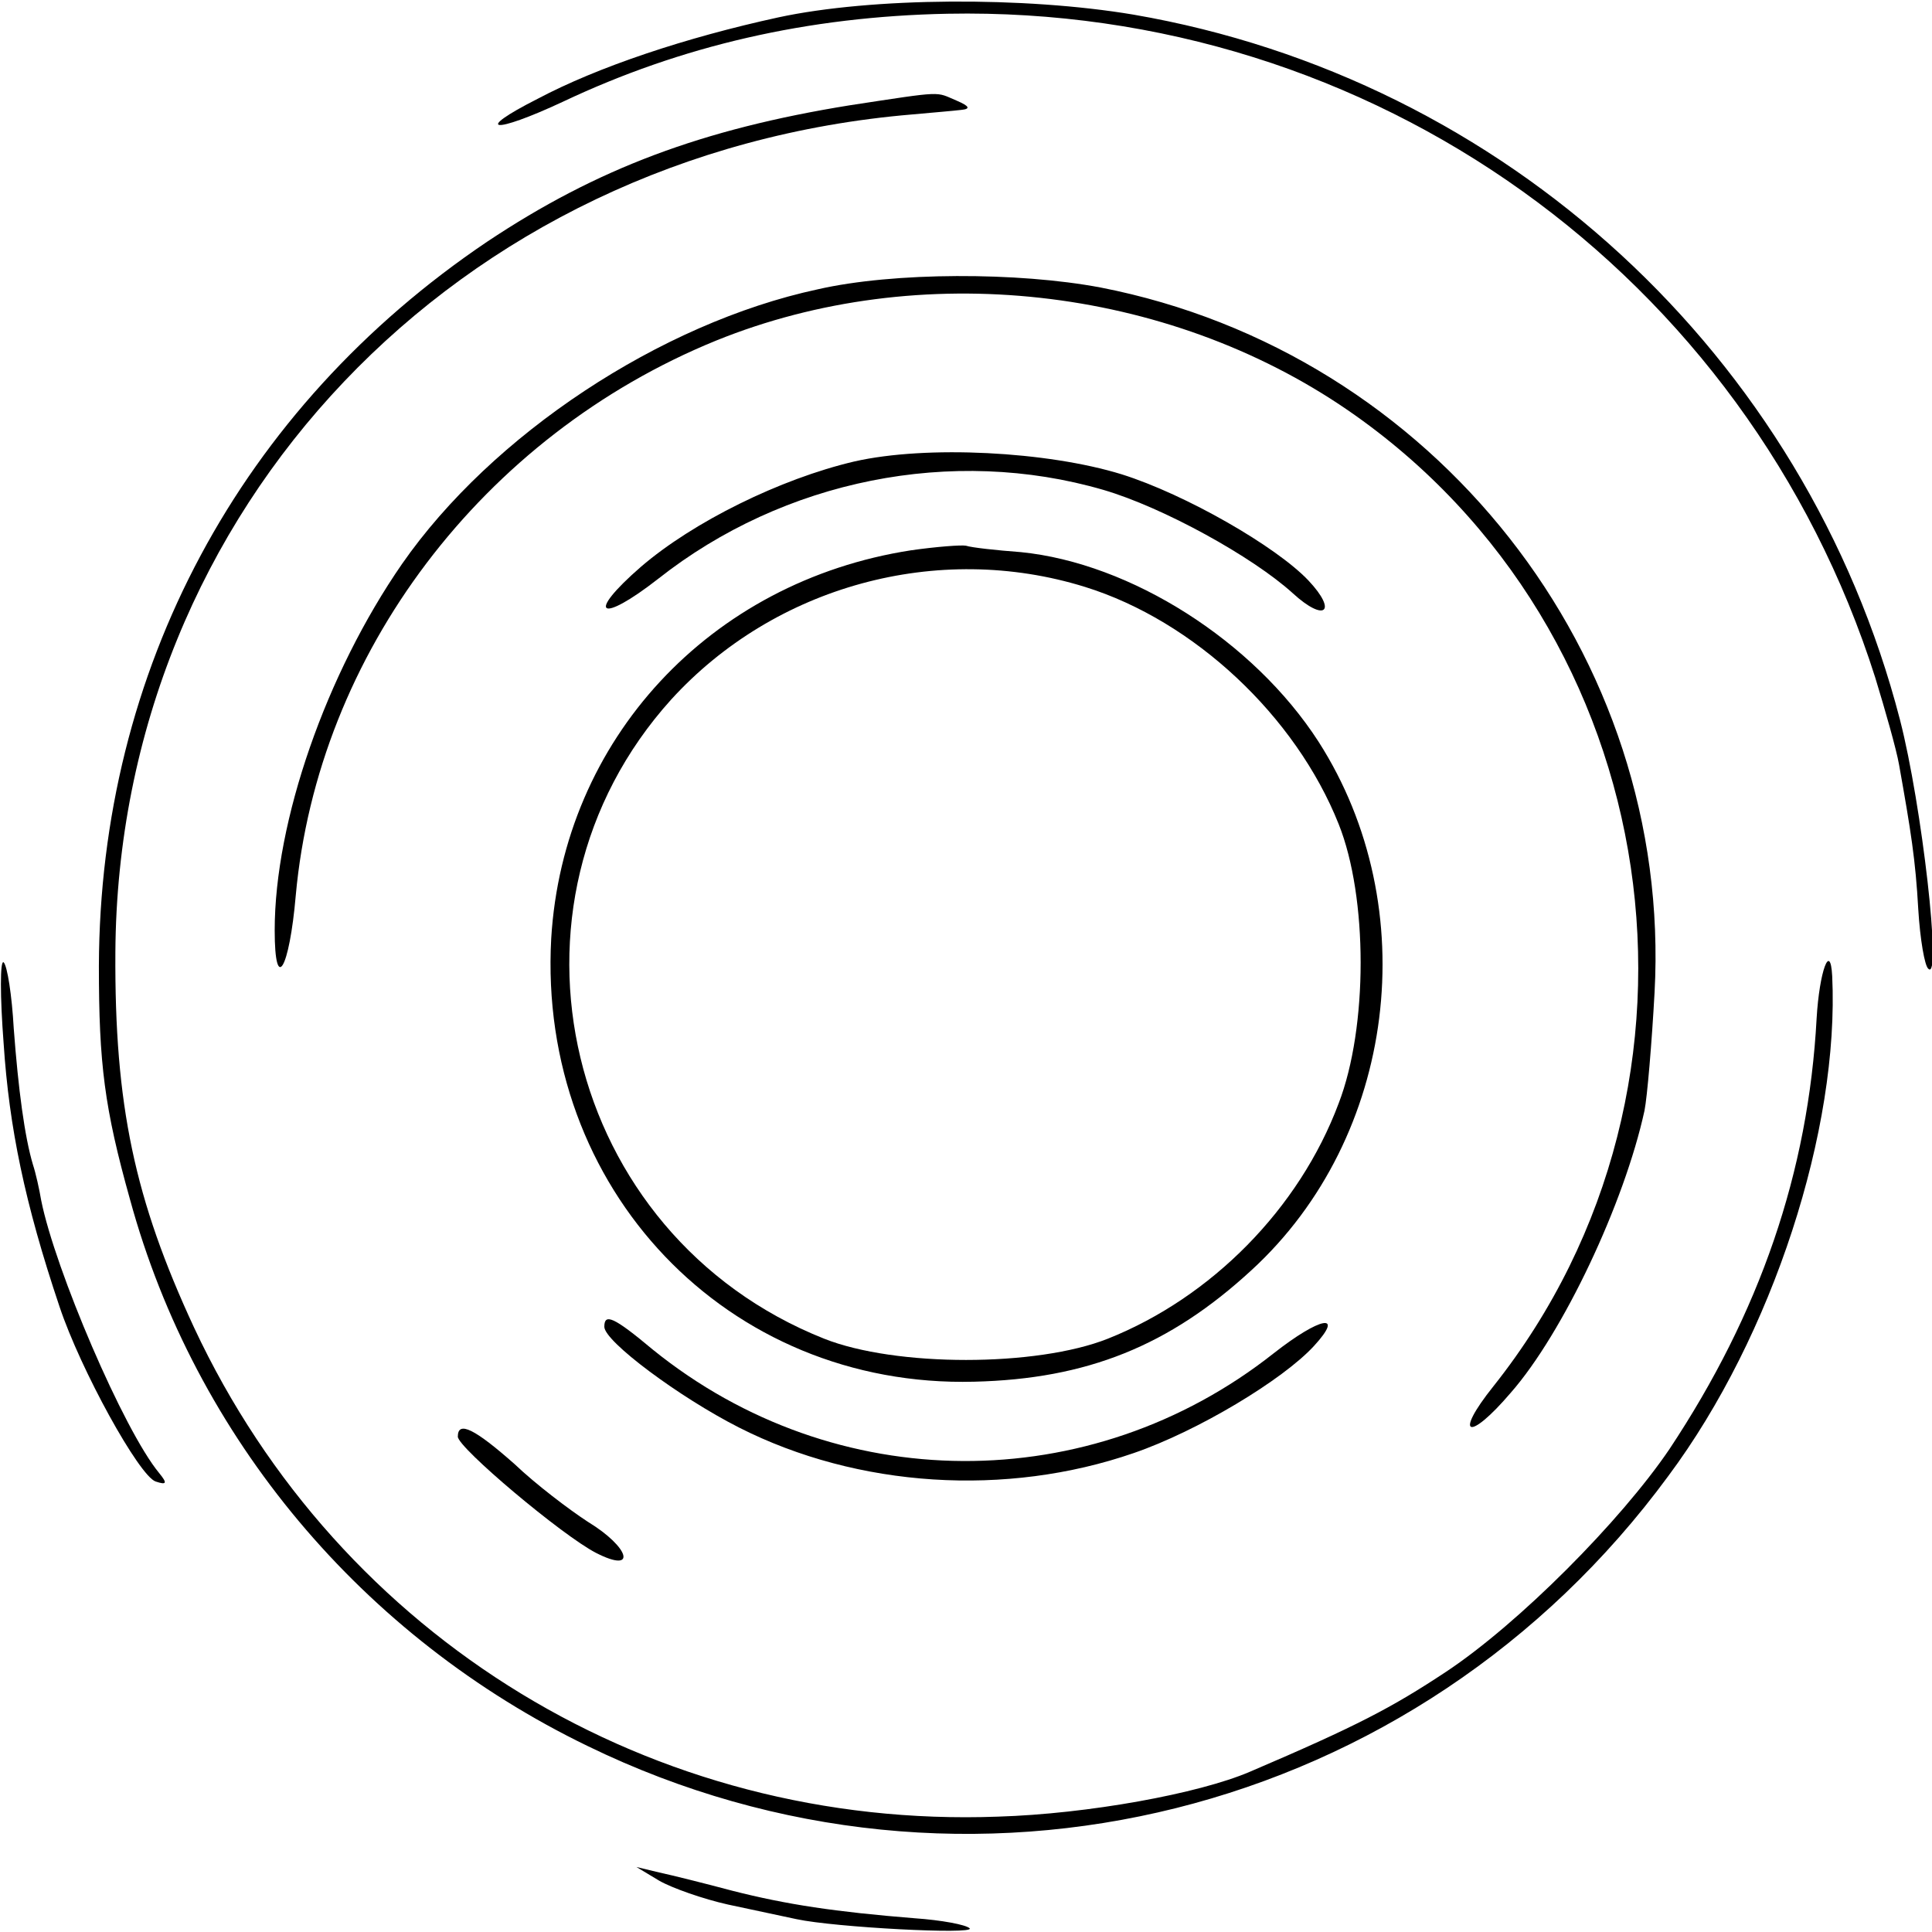 <?xml version="1.0" standalone="no"?>
<!DOCTYPE svg PUBLIC "-//W3C//DTD SVG 20010904//EN"
 "http://www.w3.org/TR/2001/REC-SVG-20010904/DTD/svg10.dtd">
<svg version="1.0" xmlns="http://www.w3.org/2000/svg"
 width="211pt" height="211pt" viewBox="0 0 211 211"
 preserveAspectRatio="xMidYMid meet">
<g transform="translate(0,211) scale(0.1,-0.1)"
fill="#000000" stroke="none">
<path d="M850 2091 c-101 -22 -197 -54 -263 -89 -71 -36 -49 -39 28 -3 129 61
267 93 420 96 463 9 873 -284 1013 -725 11 -36 23 -78 26 -95 13 -73 18 -104
21 -158 2 -33 7 -62 11 -65 15 -15 -7 179 -31 272 -103 398 -431 700 -837 770
-119 20 -286 19 -388 -3z"/>
<path d="M928 1995 c-161 -26 -276 -69 -396 -149 -270 -182 -423 -468 -424
-791 0 -107 6 -155 34 -255 71 -260 254 -478 500 -597 413 -201 906 -78 1180
295 114 153 187 379 179 546 -2 38 -14 5 -17 -46 -9 -168 -62 -322 -161 -471
-53 -78 -164 -190 -244 -243 -59 -39 -97 -59 -214 -109 -56 -24 -177 -46 -275
-49 -377 -14 -719 194 -878 534 -65 140 -87 243 -86 410 3 484 373 873 870
915 22 2 46 4 54 5 10 1 9 4 -5 10 -24 10 -12 11 -117 -5z"/>
<path d="M893 1794 c-172 -37 -356 -159 -454 -300 -83 -120 -139 -281 -139
-400 0 -70 16 -43 23 38 24 264 204 502 459 606 222 90 492 60 690 -76 349
-240 422 -735 159 -1066 -44 -55 -27 -61 19 -7 57 65 124 207 146 308 3 15 8
74 11 129 20 368 -241 699 -605 770 -90 17 -226 17 -309 -2z"/>
<path d="M933 1606 c-81 -19 -176 -66 -233 -115 -61 -53 -45 -63 19 -13 137
108 321 145 486 97 65 -19 163 -73 207 -113 35 -32 49 -20 17 14 -35 37 -134
94 -204 116 -81 25 -213 32 -292 14z"/>
<path d="M995 1509 c-220 -34 -380 -207 -393 -424 -15 -273 192 -491 462 -484
123 3 213 39 303 122 158 145 189 396 73 577 -71 110 -205 195 -325 207 -27 2
-54 5 -60 7 -5 1 -32 -1 -60 -5z m190 -40 c119 -37 230 -141 277 -259 32 -80
32 -222 0 -305 -43 -115 -139 -212 -252 -257 -78 -31 -232 -31 -310 0 -284
113 -370 473 -167 698 113 124 291 173 452 123z"/>
<path d="M4 970 c6 -91 23 -174 61 -287 23 -69 87 -185 105 -191 12 -4 13 -2
4 9 -39 47 -114 223 -129 298 -2 12 -6 30 -9 39 -9 30 -16 82 -21 149 -2 36
-7 68 -11 72 -4 3 -4 -37 0 -89z"/>
<path d="M660 661 c0 -16 82 -77 147 -110 130 -66 292 -76 431 -28 70 24 163
80 197 117 34 37 7 32 -44 -8 -200 -158 -479 -157 -678 4 -43 36 -53 40 -53
25z"/>
<path d="M500 541 c0 -12 114 -108 151 -127 45 -23 37 6 -9 34 -20 13 -57 41
-80 63 -43 38 -62 48 -62 30z"/>
<path d="M720 56 c14 -8 48 -20 75 -26 28 -6 61 -13 75 -16 42 -9 195 -17 189
-10 -4 4 -31 9 -60 11 -87 7 -140 15 -199 30 -30 8 -66 17 -80 20 l-25 6 25
-15z"/>
</g>
</svg>
